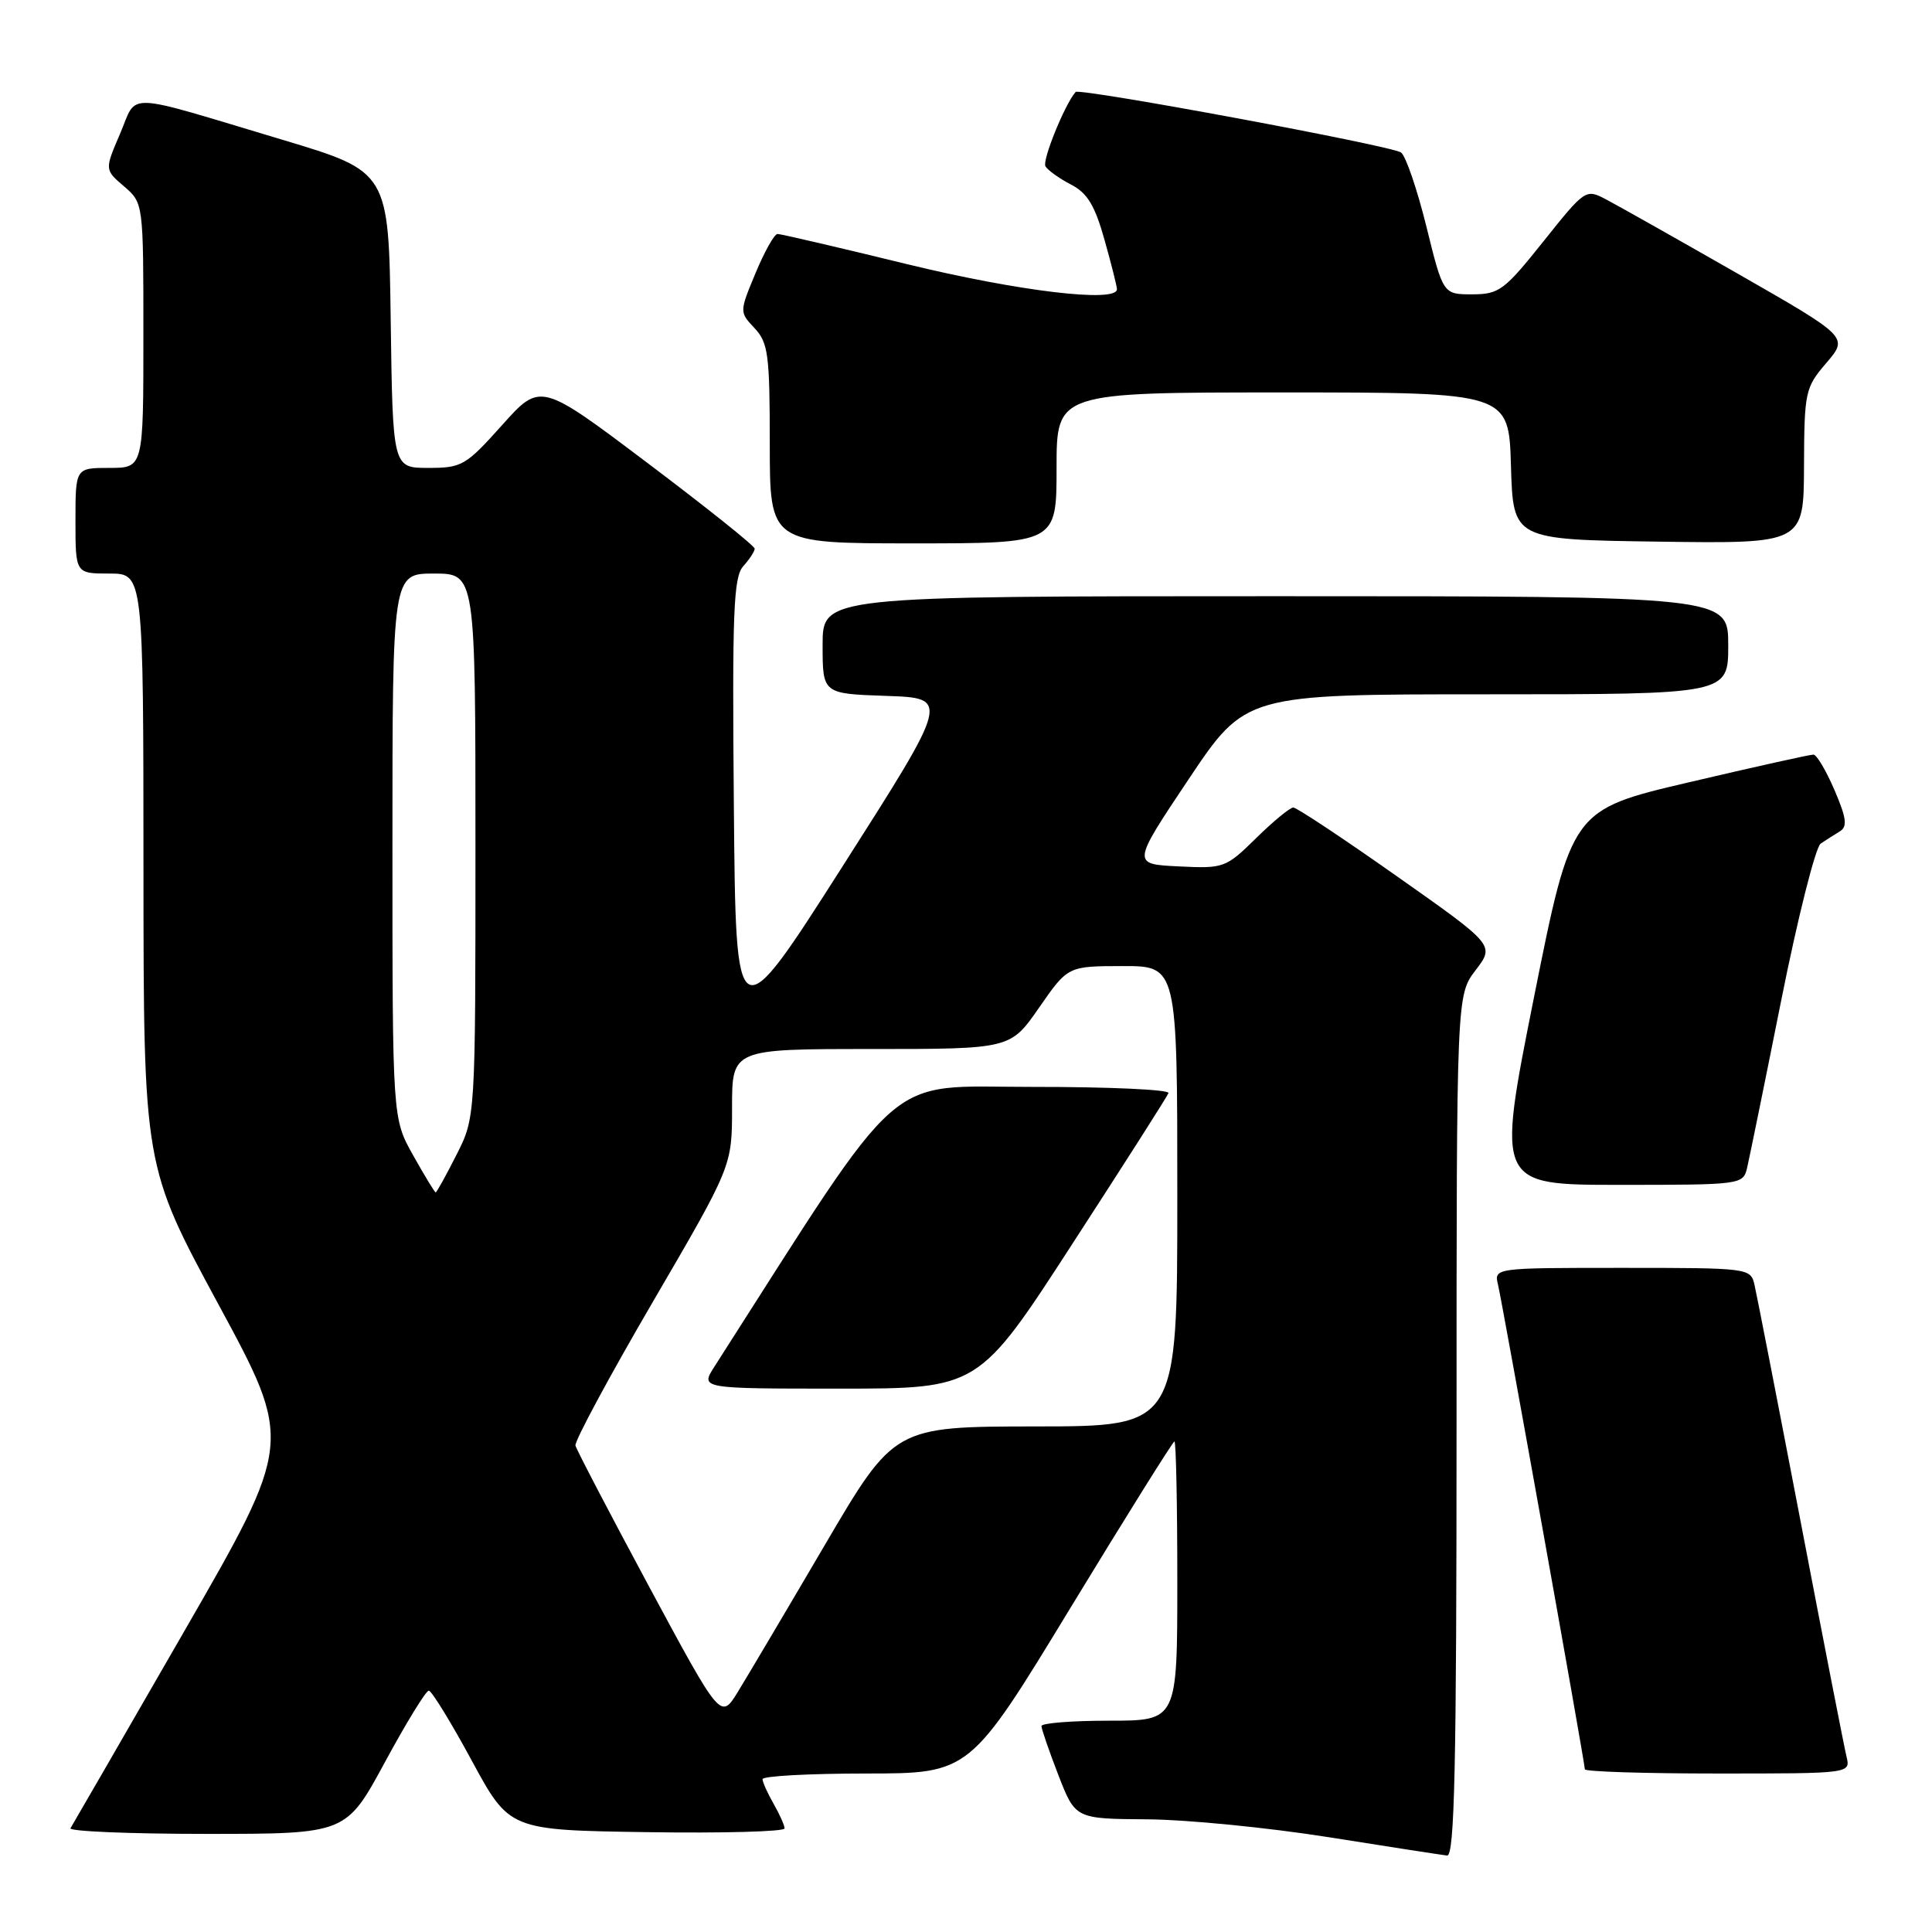 <?xml version="1.0" encoding="UTF-8" standalone="no"?>
<!DOCTYPE svg PUBLIC "-//W3C//DTD SVG 1.1//EN" "http://www.w3.org/Graphics/SVG/1.1/DTD/svg11.dtd" >
<svg xmlns="http://www.w3.org/2000/svg" xmlns:xlink="http://www.w3.org/1999/xlink" version="1.1" viewBox="0 0 256 256">
 <g >
 <path fill="currentColor"
d=" M 193.00 188.93 C 193.00 131.87 193.00 131.87 195.53 128.55 C 198.06 125.24 198.06 125.24 185.11 116.12 C 177.99 111.10 171.81 107.00 171.37 107.00 C 170.93 107.00 168.72 108.82 166.45 111.05 C 162.42 115.01 162.17 115.10 156.15 114.80 C 149.98 114.50 149.98 114.50 157.50 103.25 C 165.03 92.00 165.03 92.00 197.01 92.00 C 229.00 92.00 229.00 92.00 229.00 85.50 C 229.00 79.00 229.00 79.00 169.00 79.00 C 109.00 79.00 109.00 79.00 109.00 85.46 C 109.00 91.92 109.00 91.92 117.43 92.21 C 125.86 92.50 125.86 92.50 111.68 114.74 C 97.50 136.97 97.50 136.97 97.24 106.83 C 97.01 81.05 97.19 76.45 98.49 75.02 C 99.32 74.10 100.00 73.05 100.00 72.70 C 100.00 72.34 93.61 67.24 85.80 61.35 C 71.61 50.65 71.61 50.65 66.53 56.33 C 61.72 61.70 61.21 62.00 56.75 62.00 C 52.04 62.00 52.04 62.00 51.77 42.37 C 51.50 22.74 51.50 22.74 37.39 18.51 C 15.98 12.10 18.28 12.19 15.91 17.72 C 13.86 22.49 13.86 22.49 16.43 24.69 C 19.00 26.90 19.00 26.90 19.00 44.45 C 19.00 62.00 19.00 62.00 14.50 62.00 C 10.00 62.00 10.00 62.00 10.00 69.00 C 10.00 76.00 10.00 76.00 14.50 76.00 C 19.00 76.00 19.00 76.00 19.01 115.25 C 19.03 154.50 19.03 154.50 28.93 172.81 C 38.84 191.12 38.84 191.12 24.32 216.31 C 16.34 230.16 9.60 241.84 9.34 242.25 C 9.09 242.66 17.20 243.00 27.37 243.00 C 45.86 243.00 45.86 243.00 51.00 233.50 C 53.83 228.28 56.44 224.01 56.82 224.02 C 57.19 224.03 59.75 228.19 62.50 233.27 C 67.50 242.50 67.50 242.50 85.75 242.77 C 95.79 242.92 103.98 242.70 103.96 242.27 C 103.95 241.85 103.29 240.38 102.50 239.00 C 101.71 237.62 101.05 236.16 101.04 235.75 C 101.02 235.34 107.19 235.00 114.75 235.00 C 128.50 234.99 128.50 234.99 141.87 213.00 C 149.23 200.90 155.42 191.00 155.62 191.00 C 155.83 191.00 156.00 199.32 156.00 209.50 C 156.00 228.00 156.00 228.00 147.00 228.00 C 142.05 228.00 138.00 228.32 138.00 228.71 C 138.00 229.10 139.01 232.03 140.24 235.21 C 142.49 241.00 142.49 241.00 151.99 241.07 C 157.22 241.10 168.03 242.17 176.00 243.43 C 183.97 244.70 191.06 245.79 191.75 245.87 C 192.74 245.97 193.00 233.99 193.00 188.93 Z  M 244.67 232.75 C 244.37 231.51 241.62 217.45 238.57 201.50 C 235.51 185.55 232.77 171.49 232.48 170.25 C 231.97 168.03 231.77 168.00 214.96 168.00 C 197.96 168.00 197.96 168.00 198.50 170.25 C 199.11 172.86 210.00 233.59 210.00 234.44 C 210.00 234.75 217.92 235.00 227.61 235.00 C 245.22 235.00 245.22 235.00 244.67 232.75 Z  M 231.50 154.75 C 231.79 153.51 233.83 143.53 236.02 132.56 C 238.21 121.59 240.57 112.24 241.25 111.78 C 241.94 111.32 243.08 110.59 243.79 110.16 C 244.82 109.53 244.67 108.40 243.08 104.69 C 241.97 102.11 240.72 99.99 240.29 99.99 C 239.85 99.98 232.46 101.62 223.87 103.64 C 208.23 107.30 208.23 107.30 203.26 132.15 C 198.30 157.00 198.30 157.00 214.63 157.00 C 230.74 157.00 230.97 156.97 231.50 154.75 Z  M 140.00 62.00 C 140.00 52.00 140.00 52.00 169.96 52.00 C 199.93 52.00 199.93 52.00 200.21 61.75 C 200.50 71.50 200.50 71.50 219.75 71.77 C 239.00 72.04 239.00 72.04 239.04 61.77 C 239.08 51.89 239.19 51.37 242.01 48.08 C 244.93 44.66 244.93 44.66 230.22 36.24 C 222.12 31.61 214.28 27.19 212.79 26.41 C 210.12 25.01 210.03 25.07 204.50 32.00 C 199.33 38.48 198.63 39.00 195.07 39.00 C 191.22 39.00 191.22 39.00 189.01 30.04 C 187.79 25.11 186.28 20.68 185.65 20.21 C 184.48 19.32 143.02 11.62 142.52 12.19 C 141.08 13.84 138.06 21.29 138.53 22.04 C 138.86 22.58 140.38 23.66 141.92 24.46 C 144.08 25.57 145.08 27.23 146.35 31.77 C 147.26 34.99 148.00 37.94 148.00 38.32 C 148.00 40.16 134.96 38.60 120.14 34.99 C 111.15 32.79 103.44 31.00 103.03 31.00 C 102.61 31.00 101.30 33.33 100.12 36.17 C 97.97 41.34 97.97 41.34 99.98 43.48 C 101.79 45.41 102.00 46.97 102.00 58.81 C 102.00 72.00 102.00 72.00 121.00 72.00 C 140.00 72.00 140.00 72.00 140.00 62.00 Z  M 86.00 210.22 C 80.78 200.51 76.39 192.10 76.25 191.54 C 76.12 190.97 80.73 182.40 86.50 172.51 C 97.00 154.51 97.00 154.51 97.00 146.76 C 97.00 139.00 97.00 139.00 115.44 139.00 C 133.88 139.00 133.88 139.00 137.69 133.51 C 141.50 128.02 141.50 128.02 148.75 128.01 C 156.00 128.00 156.00 128.00 156.00 158.50 C 156.00 189.00 156.00 189.00 137.25 189.01 C 118.50 189.03 118.50 189.03 109.27 204.76 C 104.19 213.42 99.01 222.16 97.77 224.18 C 95.50 227.87 95.50 227.87 86.00 210.22 Z  M 142.08 164.84 C 148.91 154.31 154.65 145.31 154.83 144.84 C 155.02 144.38 146.92 144.01 136.83 144.02 C 116.84 144.04 120.33 140.97 94.65 181.11 C 92.80 184.00 92.80 184.00 111.23 184.00 C 129.67 184.00 129.67 184.00 142.08 164.84 Z  M 54.75 153.10 C 52.00 148.21 52.00 148.21 52.00 112.10 C 52.00 76.00 52.00 76.00 57.50 76.00 C 63.00 76.00 63.00 76.00 63.00 112.03 C 63.00 148.07 63.00 148.07 60.48 153.03 C 59.10 155.76 57.86 158.00 57.73 158.00 C 57.60 158.00 56.26 155.79 54.75 153.10 Z "/>
</g>
</svg>